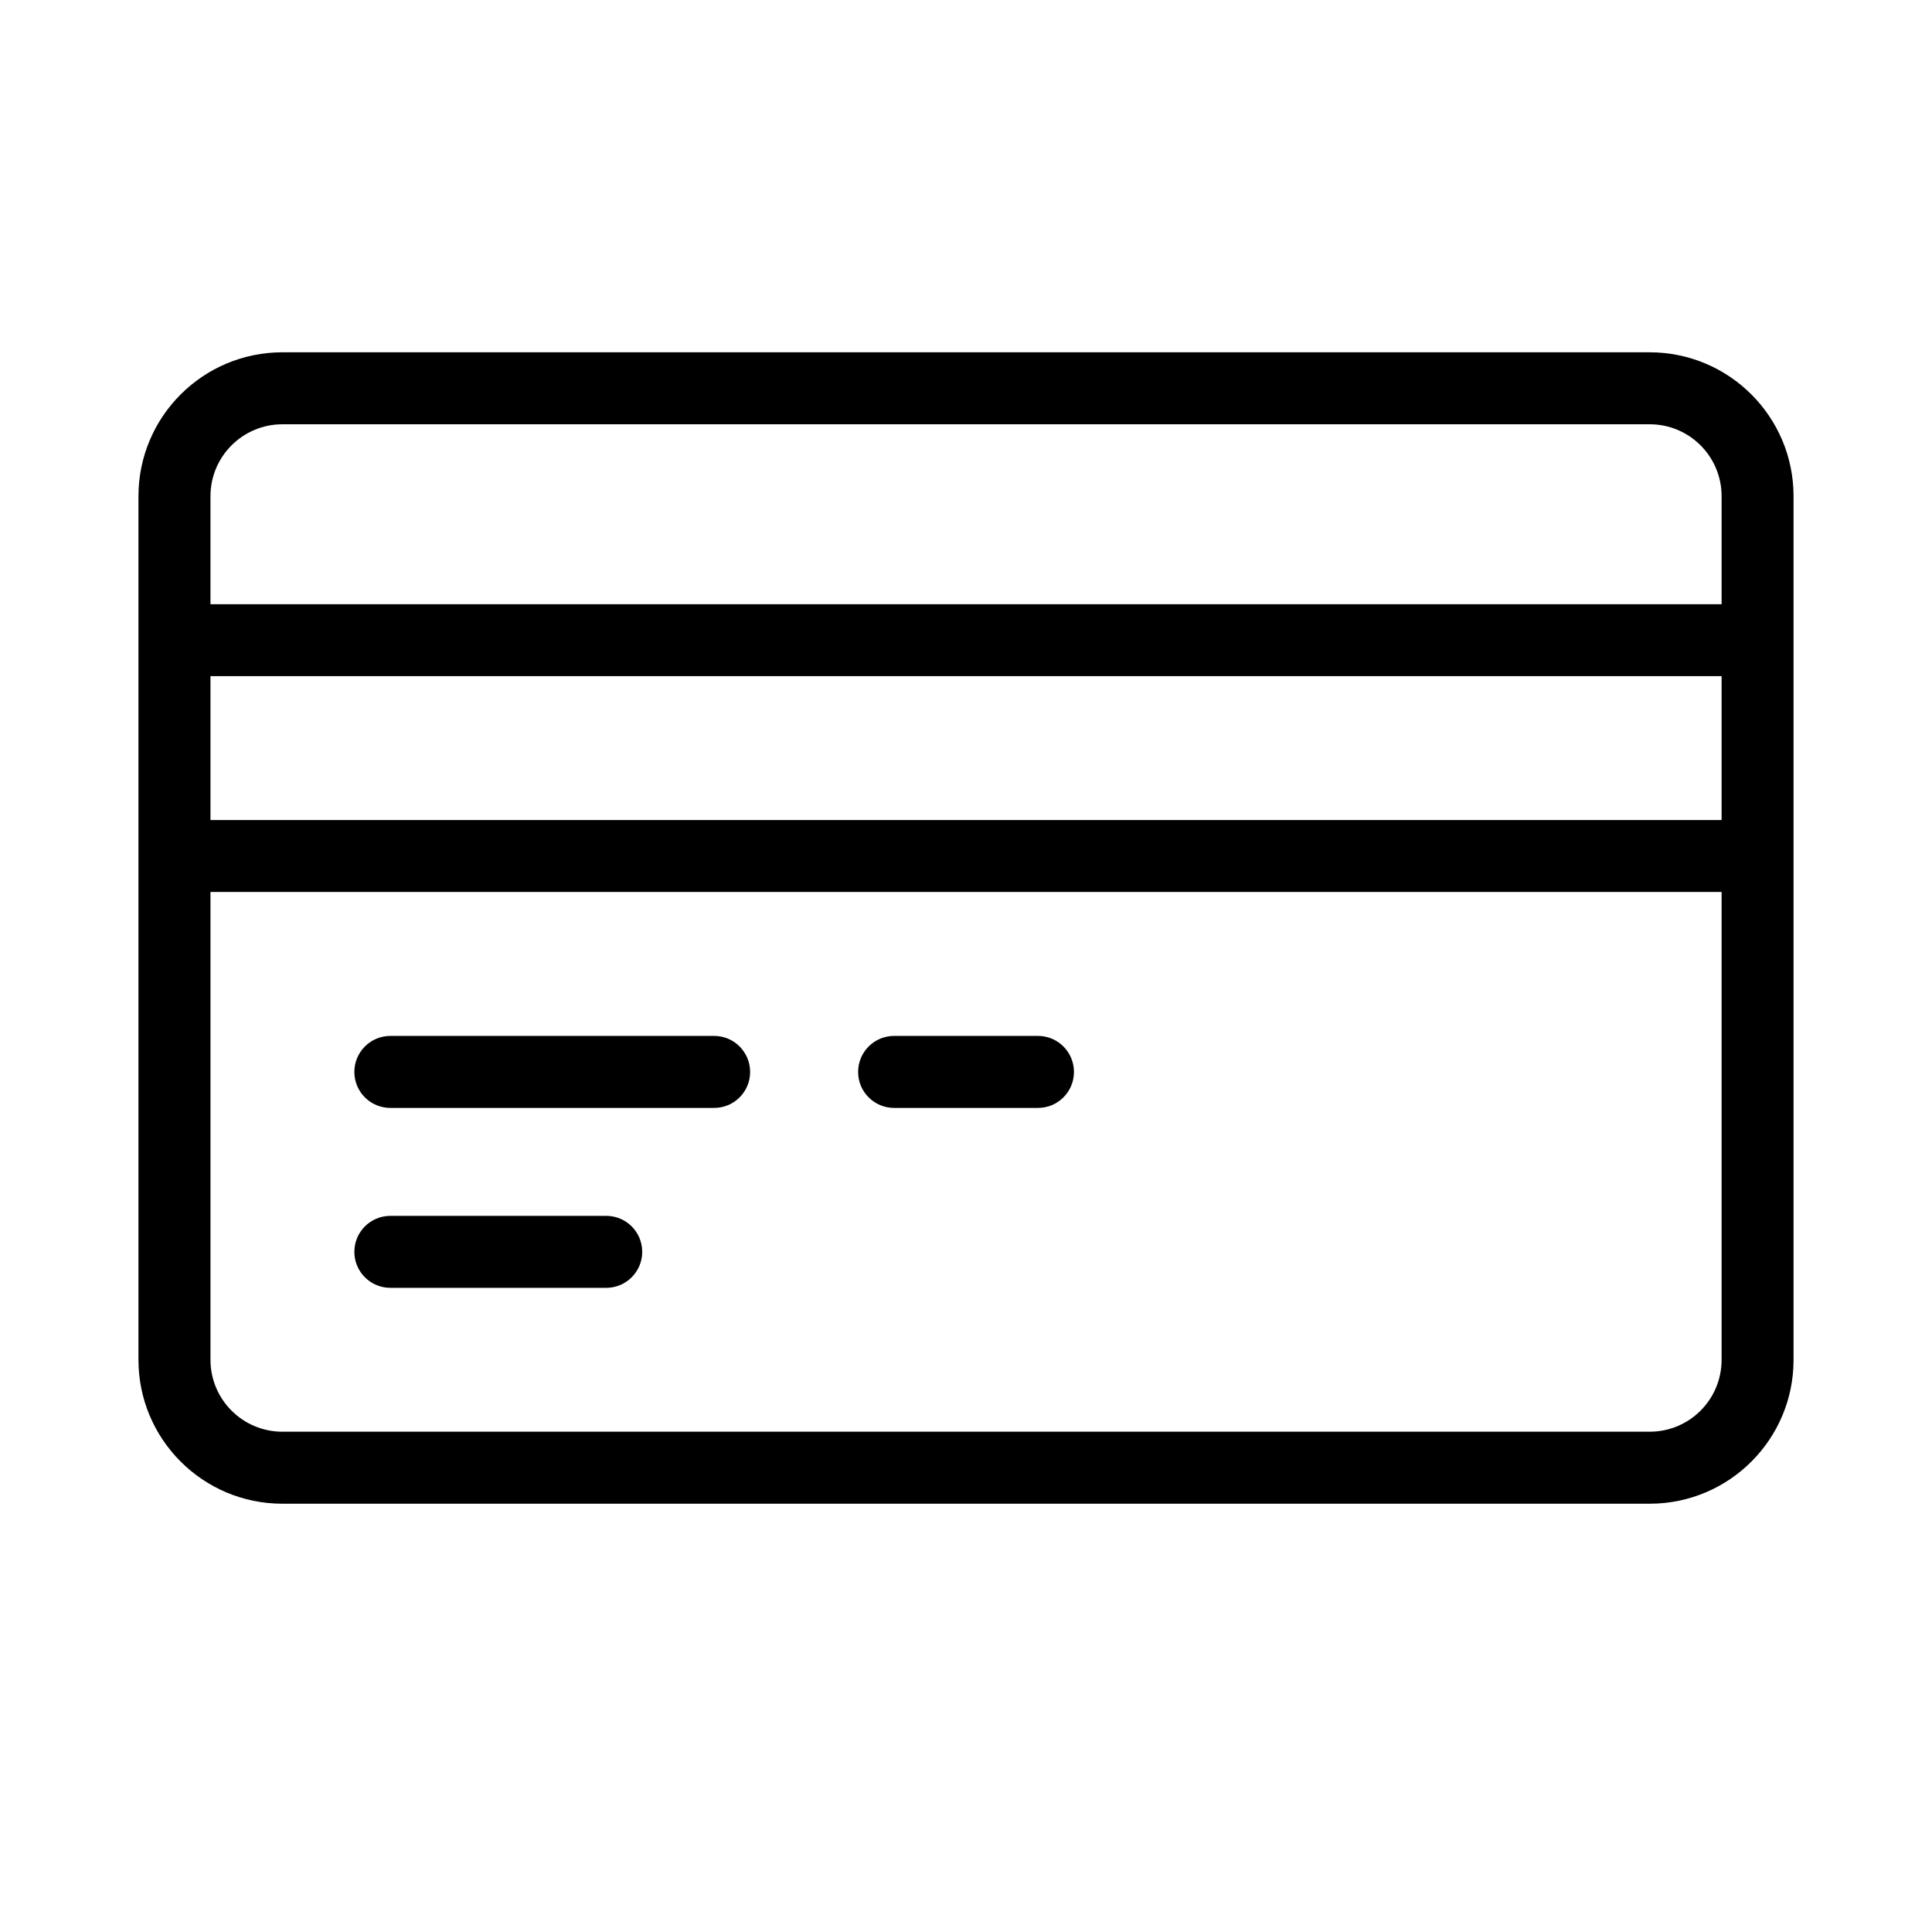 <?xml version="1.0" encoding="utf-8"?>
<!-- Generator: Adobe Illustrator 16.0.0, SVG Export Plug-In . SVG Version: 6.00 Build 0)  -->
<!DOCTYPE svg PUBLIC "-//W3C//DTD SVG 1.1//EN" "http://www.w3.org/Graphics/SVG/1.1/DTD/svg11.dtd">
<svg version="1.1" id="圖層_1" xmlns="http://www.w3.org/2000/svg" xmlns:xlink="http://www.w3.org/1999/xlink" x="0px" y="0px"
	 width="200px" height="200px" viewBox="0 0 200 200" enable-background="new 0 0 200 200" xml:space="preserve">
<path d="M170.772,155.664H29.236c-8.231,0-14.903-6.672-14.903-14.901V51.369c0-8.225,6.672-14.899,14.903-14.899
	h141.537c8.229,0,14.895,6.674,14.895,14.899v89.394C185.675,148.992,179.002,155.664,170.772,155.664 M21.788,84.892H178.22V69.996
	H21.788V84.892z M178.22,51.369c0-4.113-3.324-7.448-7.447-7.448H29.236c-4.112,0-7.448,3.334-7.448,7.448v11.179H178.22V51.369z
	 M178.22,92.337H21.788v48.426c0,4.115,3.336,7.447,7.448,7.447h141.537c4.123,0,7.447-3.332,7.447-7.447V92.337z M107.451,114.691
	H92.556c-2.06,0-3.724-1.668-3.724-3.724s1.664-3.729,3.724-3.729h14.895c2.06,0,3.725,1.673,3.725,3.729
	S109.511,114.691,107.451,114.691 M73.929,114.691H40.407c-2.06,0-3.724-1.668-3.724-3.724s1.665-3.729,3.724-3.729h33.522
	c2.06,0,3.724,1.673,3.724,3.729S75.989,114.691,73.929,114.691 M40.407,125.866h22.351c2.06,0,3.724,1.664,3.724,3.726
	c0,2.051-1.664,3.724-3.724,3.724H40.407c-2.06,0-3.724-1.673-3.724-3.724C36.683,127.53,38.348,125.866,40.407,125.866"/>
</svg>
